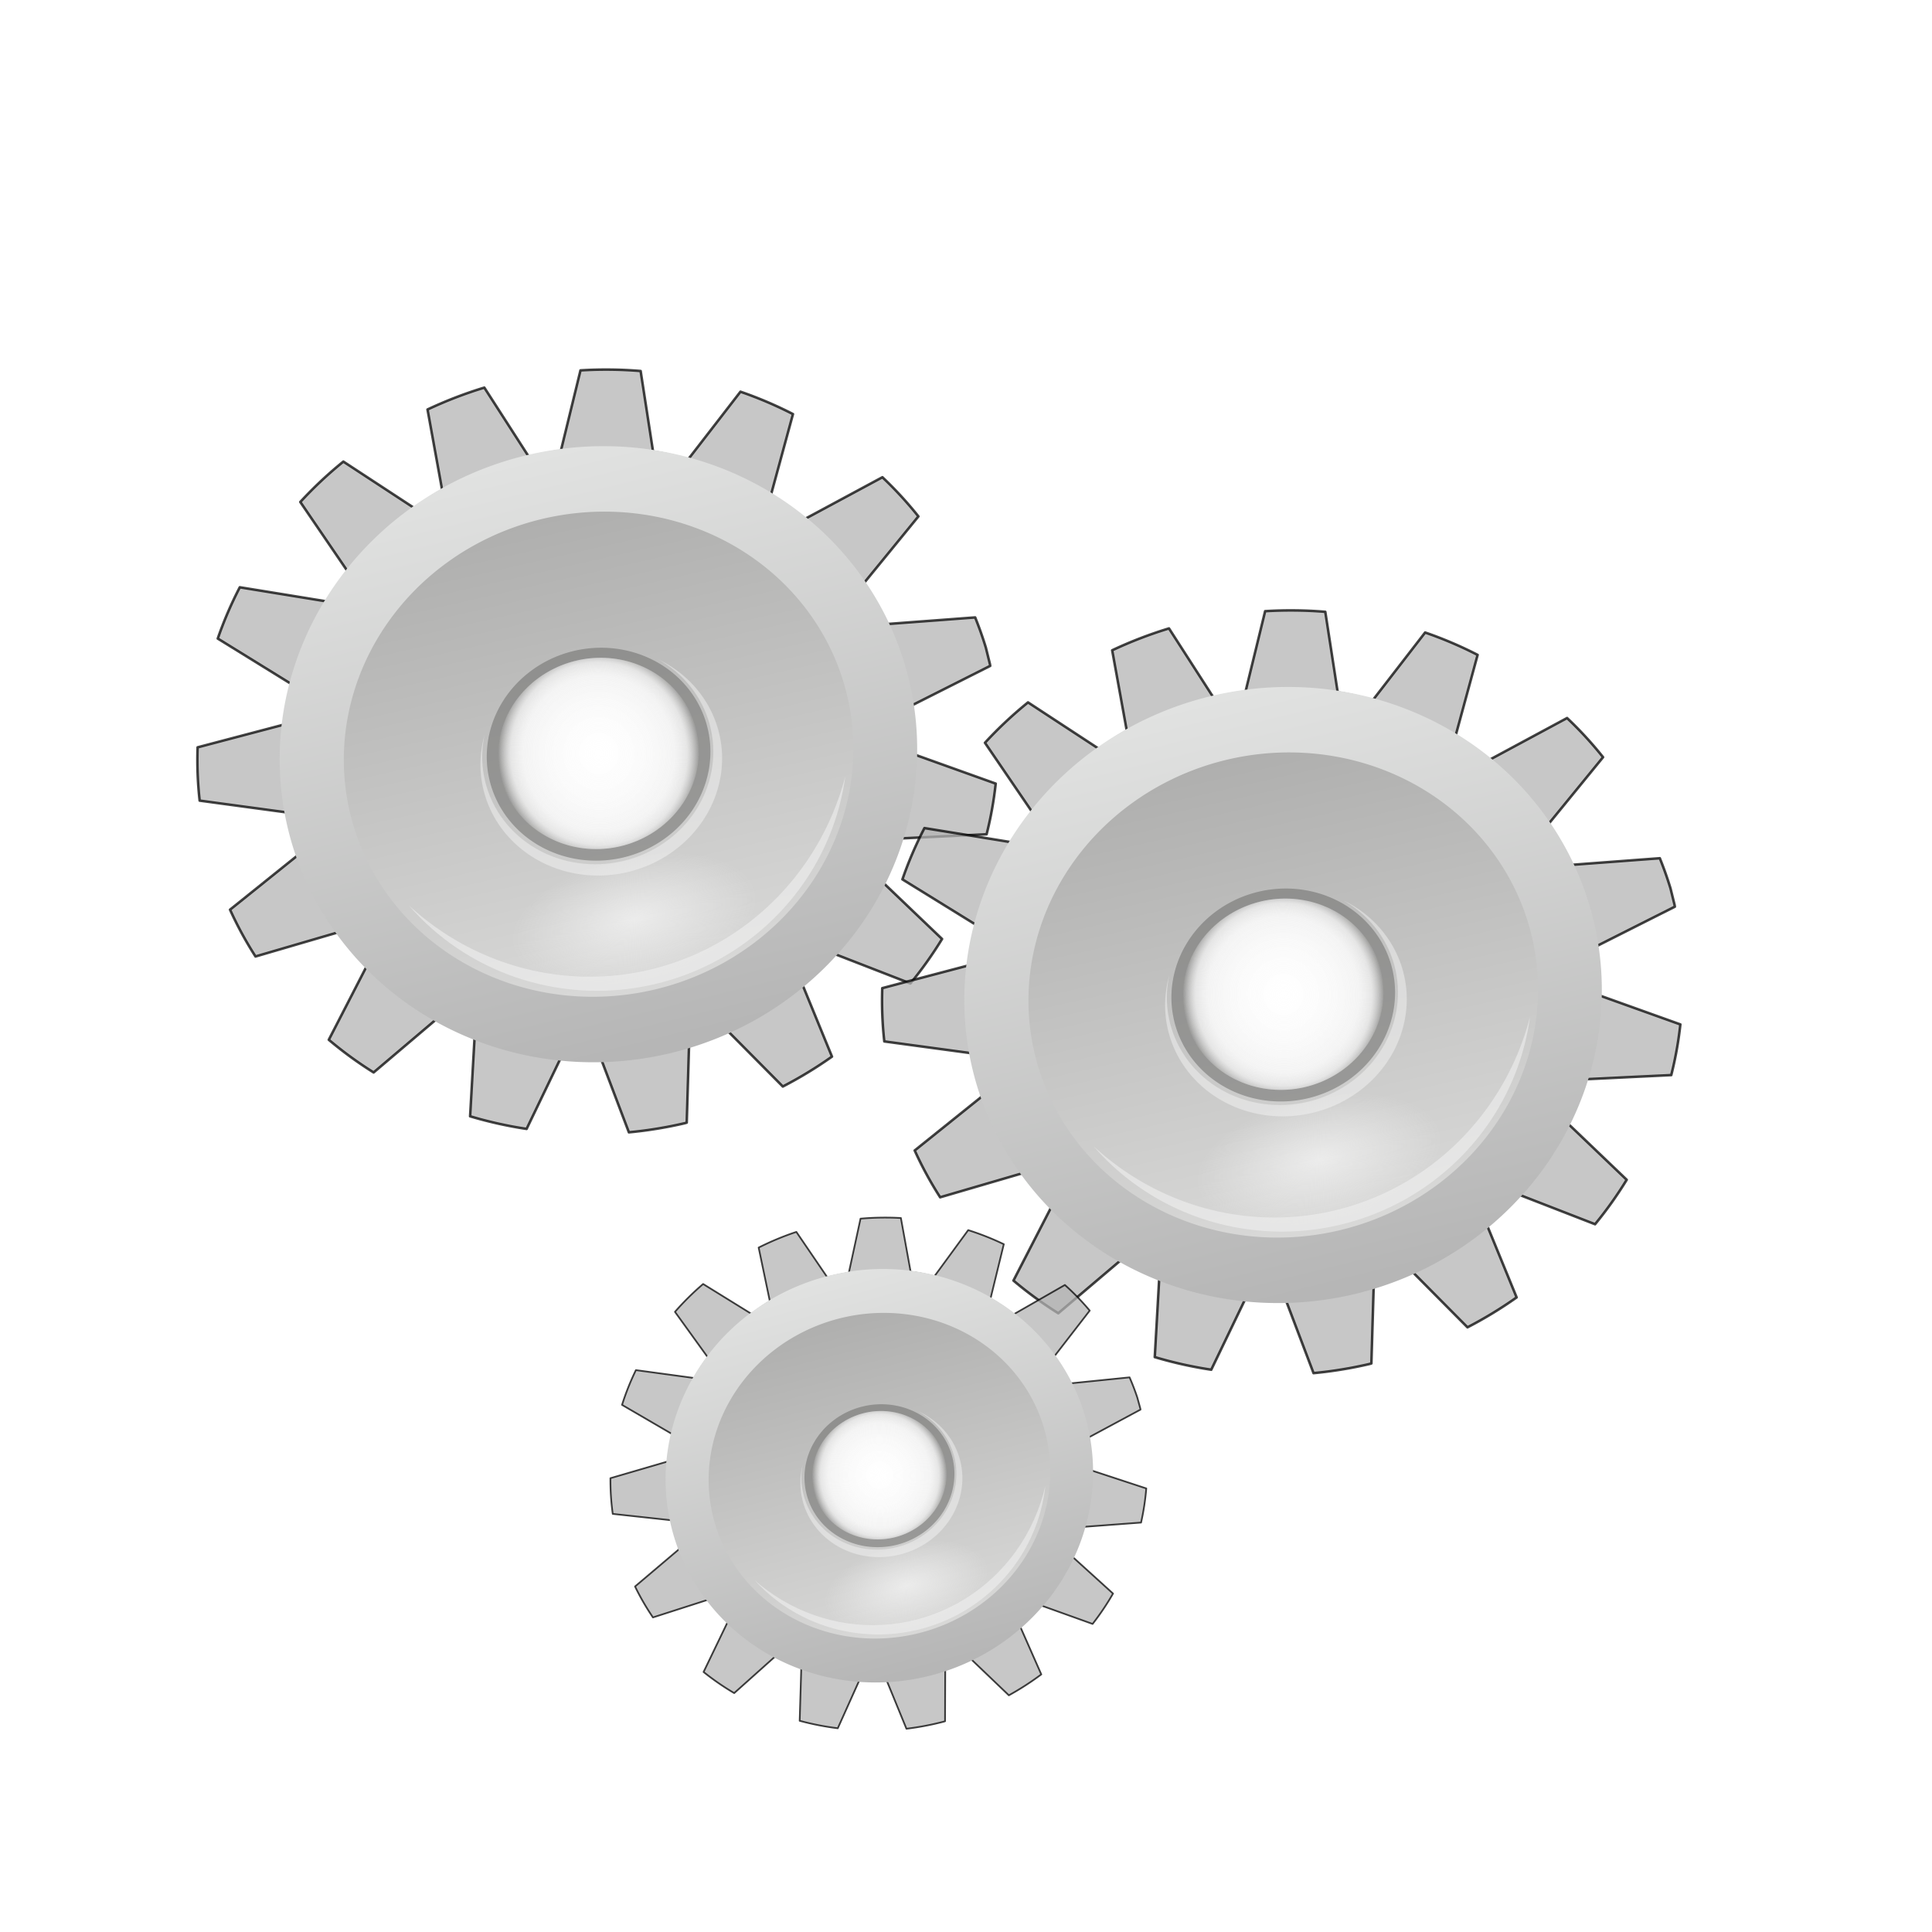 <?xml version="1.0" encoding="UTF-8" standalone="no"?>
<!-- Created with Inkscape (http://www.inkscape.org/) -->

<svg
   width="24"
   height="24"
   viewBox="0 0 6.35 6.35"
   version="1.1"
   id="svg5"
   xml:space="preserve"
   inkscape:version="1.2.2 (b0a8486541, 2022-12-01)"
   sodipodi:docname="settings.svg"
   xmlns:inkscape="http://www.inkscape.org/namespaces/inkscape"
   xmlns:sodipodi="http://sodipodi.sourceforge.net/DTD/sodipodi-0.dtd"
   xmlns:xlink="http://www.w3.org/1999/xlink"
   xmlns="http://www.w3.org/2000/svg"
   xmlns:svg="http://www.w3.org/2000/svg"><sodipodi:namedview
     id="namedview7"
     pagecolor="#ffffff"
     bordercolor="#000000"
     borderopacity="0.25"
     inkscape:showpageshadow="2"
     inkscape:pageopacity="0.0"
     inkscape:pagecheckerboard="0"
     inkscape:deskcolor="#d1d1d1"
     inkscape:document-units="mm"
     showgrid="false"
     inkscape:zoom="5.069662"
     inkscape:cx="83.832019"
     inkscape:cy="27.516627"
     inkscape:window-width="3370"
     inkscape:window-height="1854"
     inkscape:window-x="0"
     inkscape:window-y="102"
     inkscape:window-maximized="0"
     inkscape:current-layer="layer1" /><defs
     id="defs2"><inkscape:path-effect
       effect="powerclip"
       id="path-effect41"
       is_visible="true"
       lpeversion="1"
       inverse="true"
       flatten="false"
       hide_clip="false"
       message="Use fill-rule evenodd on &lt;b&gt;fill and stroke&lt;/b&gt; dialog if no flatten result after convert clip to paths." /><inkscape:path-effect
       effect="powerclip"
       id="path-effect39"
       is_visible="true"
       lpeversion="1"
       inverse="true"
       flatten="false"
       hide_clip="false"
       message="Use fill-rule evenodd on &lt;b&gt;fill and stroke&lt;/b&gt; dialog if no flatten result after convert clip to paths." /><inkscape:path-effect
       effect="powerclip"
       id="path-effect16"
       is_visible="true"
       lpeversion="1"
       inverse="true"
       flatten="false"
       hide_clip="false"
       message="Use fill-rule evenodd on &lt;b&gt;fill and stroke&lt;/b&gt; dialog if no flatten result after convert clip to paths." /><inkscape:path-effect
       effect="powerclip"
       id="path-effect14"
       is_visible="true"
       lpeversion="1"
       inverse="true"
       flatten="false"
       hide_clip="false"
       message="Use fill-rule evenodd on &lt;b&gt;fill and stroke&lt;/b&gt; dialog if no flatten result after convert clip to paths." /><inkscape:path-effect
       effect="powerclip"
       id="path-effect30"
       is_visible="true"
       lpeversion="1"
       inverse="true"
       flatten="false"
       hide_clip="false"
       message="Use fill-rule evenodd on &lt;b&gt;fill and stroke&lt;/b&gt; dialog if no flatten result after convert clip to paths." /><linearGradient
       id="linearGradient27"
       inkscape:collect="always"><stop
         style="stop-color:#b6b6b6;stop-opacity:1;"
         offset="0"
         id="stop27" /><stop
         style="stop-color:#e1e2e1;stop-opacity:1;"
         offset="1"
         id="stop28" /></linearGradient><inkscape:path-effect
       effect="powerclip"
       id="path-effect25"
       is_visible="true"
       lpeversion="1"
       inverse="true"
       flatten="false"
       hide_clip="false"
       message="Use fill-rule evenodd on &lt;b&gt;fill and stroke&lt;/b&gt; dialog if no flatten result after convert clip to paths." /><linearGradient
       id="linearGradient19"
       inkscape:collect="always"><stop
         style="stop-color:#f9f9f9;stop-opacity:0;"
         offset="0"
         id="stop20" /><stop
         style="stop-color:#f9f9f9;stop-opacity:0.002;"
         offset="0.894"
         id="stop22" /><stop
         style="stop-color:#f9f9f9;stop-opacity:0.597;"
         offset="0.947"
         id="stop23" /><stop
         style="stop-color:#f9f9f9;stop-opacity:1;"
         offset="1"
         id="stop21" /></linearGradient><linearGradient
       id="linearGradient18"
       inkscape:collect="always"><stop
         style="stop-color:#f9f9f9;stop-opacity:1;"
         offset="0"
         id="stop18" /><stop
         style="stop-color:#f9f9f9;stop-opacity:0;"
         offset="1"
         id="stop19" /></linearGradient><linearGradient
       id="linearGradient5"
       inkscape:collect="always"><stop
         style="stop-color:#ffffff;stop-opacity:1;"
         offset="0"
         id="stop5" /><stop
         style="stop-color:#fcfcfc;stop-opacity:0.846"
         offset="0.5"
         id="stop7" /><stop
         style="stop-color:#fafafa;stop-opacity:0.758;"
         offset="0.75"
         id="stop8" /><stop
         style="stop-color:#f9f9f9;stop-opacity:0.564;"
         offset="0.875"
         id="stop9" /><stop
         style="stop-color:#f9f9f9;stop-opacity:0;"
         offset="1"
         id="stop6" /></linearGradient><linearGradient
       id="linearGradient1"
       inkscape:collect="always"><stop
         style="stop-color:#afafae;stop-opacity:1"
         offset="0"
         id="stop1" /><stop
         style="stop-color:#d8d8d7;stop-opacity:1;"
         offset="1"
         id="stop2" /></linearGradient><linearGradient
       id="linearGradient875"><stop
         id="stop871"
         offset="0"
         style="stop-color:#64baff;stop-opacity:1" /><stop
         id="stop873"
         offset="1"
         style="stop-color:#3689e6;stop-opacity:1" /></linearGradient><linearGradient
       x1="-51.786"
       y1="50.786"
       x2="-51.786"
       y2="2.906"
       id="linearGradient3033"
       xlink:href="#linearGradient3104-6"
       gradientUnits="userSpaceOnUse"
       gradientTransform="matrix(7.972,0,0,8.82,607.27,1.929)" /><linearGradient
       id="linearGradient3104-6"><stop
         id="stop3106-3"
         style="stop-color:#000000;stop-opacity:0.318"
         offset="0" /><stop
         id="stop3108-9"
         style="stop-color:#000000;stop-opacity:0.24"
         offset="1" /></linearGradient><linearGradient
       x1="24"
       y1="5.864"
       x2="24"
       y2="42.176"
       id="linearGradient3093"
       xlink:href="#linearGradient3977-4"
       gradientUnits="userSpaceOnUse"
       gradientTransform="matrix(8.941,0,0,11.326,43.087,-18.73)" /><linearGradient
       id="linearGradient3977-4"><stop
         id="stop3979-7"
         style="stop-color:#ffffff;stop-opacity:1"
         offset="0" /><stop
         id="stop3981-6"
         style="stop-color:#ffffff;stop-opacity:0.235"
         offset="0" /><stop
         id="stop3983-5"
         style="stop-color:#ffffff;stop-opacity:0.157"
         offset="1" /><stop
         id="stop3985-6"
         style="stop-color:#ffffff;stop-opacity:0.392"
         offset="1" /></linearGradient><linearGradient
       x1="25.132"
       y1="0.985"
       x2="25.132"
       y2="47.013"
       id="linearGradient3096"
       xlink:href="#linearGradient3600-9"
       gradientUnits="userSpaceOnUse"
       gradientTransform="matrix(9.662,0,0,9.265,25.784,16.512)" /><linearGradient
       id="linearGradient3600-9"><stop
         id="stop3602-3"
         style="stop-color:#f4f4f4;stop-opacity:1"
         offset="0" /><stop
         id="stop3604-7"
         style="stop-color:#dbdbdb;stop-opacity:1"
         offset="1" /></linearGradient><radialGradient
       cx="605.714"
       cy="486.648"
       r="117.143"
       fx="605.714"
       fy="486.648"
       id="radialGradient3153"
       xlink:href="#linearGradient5060"
       gradientUnits="userSpaceOnUse"
       gradientTransform="matrix(0.23,0,0,0.151,281.361,396.095)" /><linearGradient
       id="linearGradient5060"><stop
         id="stop5062"
         style="stop-color:#000000;stop-opacity:1"
         offset="0" /><stop
         id="stop5064"
         style="stop-color:#000000;stop-opacity:0"
         offset="1" /></linearGradient><radialGradient
       cx="605.714"
       cy="486.648"
       r="117.143"
       fx="605.714"
       fy="486.648"
       id="radialGradient3156"
       xlink:href="#linearGradient5060"
       gradientUnits="userSpaceOnUse"
       gradientTransform="matrix(-0.23,0,0,0.151,234.003,396.095)" /><linearGradient
       id="linearGradient5048"><stop
         id="stop5050"
         style="stop-color:#000000;stop-opacity:0"
         offset="0" /><stop
         id="stop5056"
         style="stop-color:#000000;stop-opacity:1"
         offset="0.5" /><stop
         id="stop5052"
         style="stop-color:#000000;stop-opacity:0"
         offset="1" /></linearGradient><linearGradient
       x1="302.857"
       y1="366.648"
       x2="302.857"
       y2="609.505"
       id="linearGradient3842"
       xlink:href="#linearGradient5048"
       gradientUnits="userSpaceOnUse"
       gradientTransform="matrix(0.673,0,0,0.151,14.448,396.095)" /><linearGradient
       y2="3.364"
       x2="22.004"
       y1="47.813"
       x1="22.004"
       gradientTransform="matrix(1.259,0,0,1,-13.885,985.315)"
       gradientUnits="userSpaceOnUse"
       id="linearGradient3030"
       xlink:href="#linearGradient3104-5-3" /><linearGradient
       id="linearGradient3104-5-3"><stop
         offset="0"
         style="stop-color:#aaaaaa;stop-opacity:1"
         id="stop3106-2-94" /><stop
         offset="1"
         style="stop-color:#c8c8c8;stop-opacity:1"
         id="stop3108-5-9" /></linearGradient><linearGradient
       xlink:href="#linearGradient3104-5-3"
       id="linearGradient3052"
       gradientUnits="userSpaceOnUse"
       gradientTransform="matrix(1.259,0,0,1,-13.885,985.315)"
       x1="22.004"
       y1="47.813"
       x2="22.004"
       y2="3.364" /><linearGradient
       xlink:href="#linearGradient3977-6"
       id="linearGradient3066"
       gradientUnits="userSpaceOnUse"
       gradientTransform="matrix(6.557,0,0,8.345,41.497,-2.337)"
       x1="24"
       y1="5.94"
       x2="24"
       y2="55.274" /><linearGradient
       id="linearGradient3977-6"><stop
         id="stop3979-9"
         style="stop-color:#ffffff;stop-opacity:1;"
         offset="0" /><stop
         offset="0"
         style="stop-color:#ffffff;stop-opacity:0.235;"
         id="stop3981-3" /><stop
         id="stop3983-7"
         style="stop-color:#ffffff;stop-opacity:0.157;"
         offset="0.998" /><stop
         id="stop3985-4"
         style="stop-color:#ffffff;stop-opacity:0.392;"
         offset="1" /></linearGradient><linearGradient
       gradientUnits="userSpaceOnUse"
       y2="59.5"
       x2="15"
       y1="0.496"
       x1="15.001"
       id="linearGradient877"
       xlink:href="#linearGradient875"
       gradientTransform="matrix(9.339,0,0,7.198,-181.458,36.415)" /><linearGradient
       id="linearGradient3691"><stop
         style="stop-color:#5b5b59;stop-opacity:1;"
         offset="0"
         id="stop3693" /><stop
         style="stop-color:#5b5b59;stop-opacity:0;"
         offset="1"
         id="stop3695" /></linearGradient><linearGradient
       id="linearGradient3577"><stop
         id="stop3579"
         offset="0"
         style="stop-color:#6a6a68;stop-opacity:1;" /><stop
         id="stop3581"
         offset="1"
         style="stop-color:#6a6a68;stop-opacity:0;" /></linearGradient><linearGradient
       id="linearGradient3441"><stop
         id="stop3443"
         offset="0"
         style="stop-color:#ffffff;stop-opacity:1;" /><stop
         style="stop-color:#fafafa;stop-opacity:1"
         offset="0.607"
         id="stop3445" /><stop
         id="stop3447"
         offset="1"
         style="stop-color:#f0f0f0;stop-opacity:1" /></linearGradient><linearGradient
       id="linearGradient3300"><stop
         style="stop-color:#282828;stop-opacity:0;"
         offset="0"
         id="stop3302" /><stop
         id="stop3308"
         offset="0.5"
         style="stop-color:#282828;stop-opacity:1;" /><stop
         style="stop-color:#282828;stop-opacity:0;"
         offset="1"
         id="stop3304" /></linearGradient><radialGradient
       inkscape:collect="always"
       xlink:href="#linearGradient3441"
       id="radialGradient3493"
       gradientUnits="userSpaceOnUse"
       gradientTransform="matrix(0.574,3.2434985e-8,-3.2419704e-8,0.576,119.519,-19.138)"
       cx="67"
       cy="65.516"
       fx="67"
       fy="65.516"
       r="49.944" /><linearGradient
       inkscape:collect="always"
       xlink:href="#linearGradient5060"
       id="linearGradient3258"
       x1="158"
       y1="51.046"
       x2="158"
       y2="-50.409"
       gradientUnits="userSpaceOnUse" /><linearGradient
       id="linearGradient3742"><stop
         id="stop3744"
         style="stop-color:#6491d4;stop-opacity:1"
         offset="0" /><stop
         id="stop3746"
         style="stop-color:#87aade;stop-opacity:1"
         offset="1" /></linearGradient><linearGradient
       id="linearGradient3300-3"><stop
         id="stop3302-6"
         style="stop-color:#f0b38a;stop-opacity:1"
         offset="0" /><stop
         id="stop3304-7"
         style="stop-color:#d38d5f;stop-opacity:0.39"
         offset="1" /></linearGradient><linearGradient
       id="linearGradient3309"><stop
         id="stop3311"
         style="stop-color:#f3f695;stop-opacity:1"
         offset="0" /><stop
         id="stop3317"
         style="stop-color:#f9faca;stop-opacity:0.894"
         offset="0.361" /><stop
         id="stop3319"
         style="stop-color:#ffffff;stop-opacity:0.341"
         offset="0.654" /><stop
         id="stop3313"
         style="stop-color:#ffffff;stop-opacity:0"
         offset="1" /></linearGradient><linearGradient
       id="linearGradient3299"><stop
         id="stop3301"
         style="stop-color:#ffffff;stop-opacity:1"
         offset="0" /><stop
         id="stop3303"
         style="stop-color:#ffffff;stop-opacity:0"
         offset="1" /></linearGradient><linearGradient
       id="linearGradient3284"><stop
         id="stop3286"
         style="stop-color:#67a123;stop-opacity:1"
         offset="0" /><stop
         id="stop3288"
         style="stop-color:#61811c;stop-opacity:1"
         offset="1" /></linearGradient><linearGradient
       id="linearGradient3240"><stop
         id="stop3242"
         style="stop-color:#4e8c26;stop-opacity:1"
         offset="0" /><stop
         id="stop3244"
         style="stop-color:#2d5016;stop-opacity:1"
         offset="1" /></linearGradient><linearGradient
       id="linearGradient3230"><stop
         id="stop3232"
         style="stop-color:#7bcc2d;stop-opacity:1"
         offset="0" /><stop
         id="stop3234"
         style="stop-color:#457924;stop-opacity:1"
         offset="1" /></linearGradient><linearGradient
       id="linearGradient3198"><stop
         id="stop3200"
         style="stop-color:#5599ff;stop-opacity:1"
         offset="0" /><stop
         id="stop3202"
         style="stop-color:#b9d5ff;stop-opacity:1"
         offset="1" /></linearGradient><linearGradient
       x1="45.448"
       y1="92.54"
       x2="45.448"
       y2="7.017"
       id="ButtonShadow"
       gradientUnits="userSpaceOnUse"
       gradientTransform="scale(1.006,0.994)"><stop
         id="stop3750"
         style="stop-color:#000000;stop-opacity:1"
         offset="0" /><stop
         id="stop3752"
         style="stop-color:#000000;stop-opacity:0.588"
         offset="1" /></linearGradient><linearGradient
       id="linearGradient3700"><stop
         id="stop3702"
         style="stop-color:#e6e6e6;stop-opacity:1"
         offset="0" /><stop
         id="stop3704"
         style="stop-color:#f5f5f5;stop-opacity:1"
         offset="1" /></linearGradient><linearGradient
       x1="48"
       y1="90"
       x2="48"
       y2="5.988"
       id="linearGradient3706"
       xlink:href="#linearGradient3700"
       gradientUnits="userSpaceOnUse" /><filter
       color-interpolation-filters="sRGB"
       id="filter3174"
       x="-0.048"
       y="-0.048"
       width="1.095"
       height="1.097"><feGaussianBlur
         id="feGaussianBlur3176"
         stdDeviation="1.71" /></filter><linearGradient
       x1="36.357"
       y1="6"
       x2="36.357"
       y2="63.893"
       id="linearGradient3188"
       xlink:href="#linearGradient3299"
       gradientUnits="userSpaceOnUse" /><linearGradient
       x1="67.132"
       y1="60"
       x2="67.132"
       y2="84.004"
       id="linearGradient3204"
       xlink:href="#linearGradient3198"
       gradientUnits="userSpaceOnUse"
       gradientTransform="translate(60)" /><radialGradient
       cx="60.32"
       cy="78.166"
       r="15"
       fx="60.32"
       fy="78.166"
       id="radialGradient3236"
       xlink:href="#linearGradient3230"
       gradientUnits="userSpaceOnUse"
       gradientTransform="matrix(1.017,1.1862853e-7,-5.2433369e-8,0.45,58.95,42.104)" /><radialGradient
       cx="58.084"
       cy="72.206"
       r="2.268"
       fx="58.084"
       fy="72.206"
       id="radialGradient3246"
       xlink:href="#linearGradient3240"
       gradientUnits="userSpaceOnUse"
       gradientTransform="matrix(0.791,-3.0210349e-7,1.3128128e-6,1.055,12.126,-4.03)" /><radialGradient
       cx="58.084"
       cy="72.206"
       r="2.268"
       fx="58.084"
       fy="72.206"
       id="radialGradient3250"
       xlink:href="#linearGradient3240"
       gradientUnits="userSpaceOnUse"
       gradientTransform="matrix(0.791,-3.0210349e-7,1.3128128e-6,1.055,12.126,-4.03)" /><radialGradient
       cx="58.084"
       cy="72.206"
       r="2.268"
       fx="58.084"
       fy="72.206"
       id="radialGradient3254"
       xlink:href="#linearGradient3240"
       gradientUnits="userSpaceOnUse"
       gradientTransform="matrix(0.791,-3.0210349e-7,1.3128128e-6,1.055,12.126,-4.03)" /><radialGradient
       cx="58.084"
       cy="72.206"
       r="2.268"
       fx="58.084"
       fy="72.206"
       id="radialGradient3258"
       xlink:href="#linearGradient3240"
       gradientUnits="userSpaceOnUse"
       gradientTransform="matrix(0.791,-3.0210349e-7,1.3128128e-6,1.055,12.126,-4.03)" /><radialGradient
       cx="58.084"
       cy="72.206"
       r="2.268"
       fx="58.084"
       fy="72.206"
       id="radialGradient3262"
       xlink:href="#linearGradient3240"
       gradientUnits="userSpaceOnUse"
       gradientTransform="matrix(0.791,-3.0210349e-7,1.3128128e-6,1.055,12.126,-4.03)" /><radialGradient
       cx="58.084"
       cy="72.206"
       r="2.268"
       fx="58.084"
       fy="72.206"
       id="radialGradient3266"
       xlink:href="#linearGradient3240"
       gradientUnits="userSpaceOnUse"
       gradientTransform="matrix(0.791,-3.0210349e-7,1.3128128e-6,1.055,12.126,-4.03)" /><radialGradient
       cx="58.084"
       cy="72.206"
       r="2.268"
       fx="58.084"
       fy="72.206"
       id="radialGradient3270"
       xlink:href="#linearGradient3240"
       gradientUnits="userSpaceOnUse"
       gradientTransform="matrix(0.791,-3.0210349e-7,1.3128128e-6,1.055,12.126,-4.03)" /><radialGradient
       cx="58.084"
       cy="72.206"
       r="2.268"
       fx="58.084"
       fy="72.206"
       id="radialGradient3274"
       xlink:href="#linearGradient3240"
       gradientUnits="userSpaceOnUse"
       gradientTransform="matrix(0.791,-3.0210349e-7,1.3128128e-6,1.055,12.126,-4.03)" /><radialGradient
       cx="58.084"
       cy="72.206"
       r="2.268"
       fx="58.084"
       fy="72.206"
       id="radialGradient3278"
       xlink:href="#linearGradient3240"
       gradientUnits="userSpaceOnUse"
       gradientTransform="matrix(0.791,-3.0210349e-7,1.3128128e-6,1.055,12.126,-4.03)" /><radialGradient
       cx="58.084"
       cy="72.206"
       r="2.268"
       fx="58.084"
       fy="72.206"
       id="radialGradient3282"
       xlink:href="#linearGradient3240"
       gradientUnits="userSpaceOnUse"
       gradientTransform="matrix(0.791,-3.0210349e-7,1.3128128e-6,1.055,12.126,-4.03)" /><linearGradient
       x1="80.97"
       y1="75.48"
       x2="80.97"
       y2="72.323"
       id="linearGradient3290"
       xlink:href="#linearGradient3284"
       gradientUnits="userSpaceOnUse"
       gradientTransform="translate(60,1)" /><linearGradient
       x1="66"
       y1="59.941"
       x2="66"
       y2="84.008"
       id="linearGradient3305"
       xlink:href="#linearGradient3299"
       gradientUnits="userSpaceOnUse"
       gradientTransform="translate(60)" /><radialGradient
       cx="78.08"
       cy="68.277"
       r="4.688"
       fx="78.08"
       fy="68.277"
       id="radialGradient3315"
       xlink:href="#linearGradient3309"
       gradientUnits="userSpaceOnUse" /><radialGradient
       cx="58.084"
       cy="72.206"
       r="2.268"
       fx="58.084"
       fy="72.206"
       id="radialGradient2474"
       xlink:href="#linearGradient3240"
       gradientUnits="userSpaceOnUse"
       gradientTransform="matrix(0.791,-3.0210349e-7,1.3128128e-6,1.055,12.126,-4.03)" /><radialGradient
       cx="58.084"
       cy="72.206"
       r="2.268"
       fx="58.084"
       fy="72.206"
       id="radialGradient2478"
       xlink:href="#linearGradient3240"
       gradientUnits="userSpaceOnUse"
       gradientTransform="matrix(0.791,-3.0210349e-7,1.3128128e-6,1.055,12.126,-4.03)" /><radialGradient
       cx="58.084"
       cy="72.206"
       r="2.268"
       fx="58.084"
       fy="72.206"
       id="radialGradient2482"
       xlink:href="#linearGradient3240"
       gradientUnits="userSpaceOnUse"
       gradientTransform="matrix(0.791,-3.0210349e-7,1.3128128e-6,1.055,12.126,-4.03)" /><radialGradient
       cx="58.084"
       cy="72.206"
       r="2.268"
       fx="58.084"
       fy="72.206"
       id="radialGradient2486"
       xlink:href="#linearGradient3240"
       gradientUnits="userSpaceOnUse"
       gradientTransform="matrix(0.791,-3.0210349e-7,1.3128128e-6,1.055,12.126,-4.03)" /><radialGradient
       cx="58.084"
       cy="72.206"
       r="2.268"
       fx="58.084"
       fy="72.206"
       id="radialGradient2510"
       xlink:href="#linearGradient3240"
       gradientUnits="userSpaceOnUse"
       gradientTransform="matrix(0.791,-3.0210349e-7,1.3128128e-6,1.055,12.126,-4.03)" /><linearGradient
       x1="73.757"
       y1="75.552"
       x2="68.88"
       y2="84"
       id="linearGradient3306"
       xlink:href="#linearGradient3300-3"
       gradientUnits="userSpaceOnUse"
       gradientTransform="translate(60)" /><linearGradient
       x1="45.448"
       y1="92.54"
       x2="45.448"
       y2="7.017"
       id="ButtonShadow-0"
       gradientUnits="userSpaceOnUse"
       gradientTransform="matrix(1.006,0,0,0.994,100,0)"><stop
         id="stop3750-8"
         style="stop-color:#000000;stop-opacity:1"
         offset="0" /><stop
         id="stop3752-5"
         style="stop-color:#000000;stop-opacity:0.588"
         offset="1" /></linearGradient><linearGradient
       x1="32.251"
       y1="6.132"
       x2="32.251"
       y2="90.239"
       id="linearGradient3780"
       xlink:href="#ButtonShadow-0"
       gradientUnits="userSpaceOnUse"
       gradientTransform="matrix(1.024,0,0,1.012,-1.143,-98.071)" /><linearGradient
       x1="32.251"
       y1="6.132"
       x2="32.251"
       y2="90.239"
       id="linearGradient3721"
       xlink:href="#ButtonShadow-0"
       gradientUnits="userSpaceOnUse"
       gradientTransform="translate(0,-97)" /><radialGradient
       cx="48"
       cy="90.172"
       r="42"
       fx="48"
       fy="90.172"
       id="radialGradient2903"
       xlink:href="#linearGradient3299"
       gradientUnits="userSpaceOnUse"
       gradientTransform="matrix(1.157,0,0,0.996,-7.551,0.197)" /><linearGradient
       x1="16"
       y1="88"
       x2="16"
       y2="8"
       id="linearGradient3748"
       xlink:href="#linearGradient3742"
       gradientUnits="userSpaceOnUse" /><clipPath
       id="clipPath3876"><path
         d="M 12,6 C 8.676,6 6,8.676 6,12 v 72 c 0,3.324 2.676,6 6,6 H 24 V 6 Z"
         inkscape:connector-curvature="0"
         id="path3878"
         style="fill:#ff0000;fill-opacity:1;fill-rule:nonzero;stroke:none" /></clipPath><filter
       x="-0.196"
       y="-0.196"
       width="1.392"
       height="1.392"
       color-interpolation-filters="sRGB"
       id="filter3794"><feGaussianBlur
         id="feGaussianBlur3796"
         stdDeviation="5.28" /></filter><linearGradient
       x1="48"
       y1="20.221"
       x2="48"
       y2="138.661"
       id="linearGradient3874"
       xlink:href="#linearGradient3299"
       gradientUnits="userSpaceOnUse" /><clipPath
       id="clipPath3870"><path
         d="m 24,6 v 84 h 60 c 3.324,0 6,-2.676 6,-6 V 12 C 90,8.676 87.324,6 84,6 Z"
         inkscape:connector-curvature="0"
         id="path3872"
         style="fill:#ff00ff;fill-opacity:1;fill-rule:nonzero;stroke:none" /></clipPath><radialGradient
       id="SVGID_1_"
       cx="2.463"
       cy="604.88"
       r="16.462"
       gradientTransform="matrix(-7.8,20.831,36.334,13.605,-21609.775,-8129.964)"
       gradientUnits="userSpaceOnUse"><stop
         offset="0.064"
         style="stop-color:#AE7FE2"
         id="stop1-2" /><stop
         offset="1"
         style="stop-color:#0078D4"
         id="stop2-6" /></radialGradient><linearGradient
       id="SVGID_00000067950936858987356550000003929051468900782465_"
       gradientUnits="userSpaceOnUse"
       x1="590.278"
       y1="-30.044"
       x2="511.906"
       y2="105.504"
       gradientTransform="matrix(0.667,0,0,-0.667,25.278,389.695)"><stop
         offset="0"
         style="stop-color:#114A8B"
         id="stop3-1" /><stop
         offset="1"
         style="stop-color:#0078D4;stop-opacity:0"
         id="stop4-8" /></linearGradient><radialGradient
       id="SVGID_00000095311974421210165270000014223275489557379720_"
       cx="9.505"
       cy="563.33"
       r="16.462"
       gradientTransform="matrix(20.48,-3.012,-1.99,-13.528,1198.32,8082.488)"
       gradientUnits="userSpaceOnUse"><stop
         offset="0.134"
         style="stop-color:#D59DFF"
         id="stop5-7-8" /><stop
         offset="1"
         style="stop-color:#5E438F"
         id="stop6-9" /></radialGradient><linearGradient
       id="SVGID_00000111153148005843603520000007192898815733853602_"
       gradientUnits="userSpaceOnUse"
       x1="782.827"
       y1="171.618"
       x2="698.845"
       y2="51.199"
       gradientTransform="matrix(0.667,0,0,-0.667,25.278,389.695)"><stop
         offset="0"
         style="stop-color:#493474"
         id="stop7-2" /><stop
         offset="1"
         style="stop-color:#8C66BA;stop-opacity:0"
         id="stop11" /></linearGradient><radialGradient
       id="SVGID_00000078010050129572800480000003985155928576269726_"
       cx="-36.03"
       cy="602.035"
       r="16.462"
       gradientTransform="matrix(-16.105,-4.084,-6.875,27.112,4166.64,-16144.732)"
       gradientUnits="userSpaceOnUse"><stop
         offset="0.059"
         style="stop-color:#50E6FF"
         id="stop12" /><stop
         offset="1"
         style="stop-color:#436DCD"
         id="stop13" /></radialGradient><linearGradient
       id="SVGID_00000049184470005093439590000009623972490927832454_"
       gradientUnits="userSpaceOnUse"
       x1="477.988"
       y1="261.909"
       x2="601.638"
       y2="261.909"
       gradientTransform="matrix(0.667,0,0,-0.667,25.278,389.695)"><stop
         offset="0"
         style="stop-color:#2D3F80"
         id="stop14" /><stop
         offset="1"
         style="stop-color:#436DCD;stop-opacity:0"
         id="stop15" /></linearGradient><radialGradient
       id="SVGID_00000052791426553997326350000016467488112007851921_"
       cx="-13.037"
       cy="607.318"
       r="0"
       gradientTransform="matrix(-16.105,-4.084,-6.875,27.112,4166.64,-16144.732)"
       gradientUnits="userSpaceOnUse"><stop
         offset="0.059"
         style="stop-color:#50E6FF"
         id="stop13-0" /><stop
         offset="1"
         style="stop-color:#436DCD"
         id="stop14-2" /></radialGradient><linearGradient
       id="SVGID_00000005956455273877023700000008401858802321844116_"
       gradientUnits="userSpaceOnUse"
       x1="264.445"
       y1="23.234"
       x2="264.445"
       y2="23.234"
       gradientTransform="matrix(0.667,0,0,-0.667,25.278,389.695)"><stop
         offset="0"
         style="stop-color:#2D3F80"
         id="stop16" /><stop
         offset="1"
         style="stop-color:#436DCD;stop-opacity:0"
         id="stop17" /></linearGradient><linearGradient
       inkscape:collect="always"
       xlink:href="#linearGradient1"
       id="linearGradient2"
       x1="-80.494"
       y1="88.225"
       x2="-79.81"
       y2="234.696"
       gradientUnits="userSpaceOnUse"
       gradientTransform="translate(501.627,-80.958)" /><filter
       inkscape:collect="always"
       style="color-interpolation-filters:sRGB"
       id="filter2"
       x="-0.046"
       y="-0.046"
       width="1.092"
       height="1.092"><feGaussianBlur
         inkscape:collect="always"
         stdDeviation="1.255"
         id="feGaussianBlur2" /></filter><radialGradient
       inkscape:collect="always"
       xlink:href="#linearGradient5"
       id="radialGradient6"
       cx="422.573"
       cy="81.953"
       fx="422.573"
       fy="81.953"
       r="28.524"
       gradientUnits="userSpaceOnUse"
       gradientTransform="matrix(1.034,0.041,-0.045,1.13,-10.746,-27.95)" /><radialGradient
       inkscape:collect="always"
       xlink:href="#linearGradient18"
       id="radialGradient19"
       cx="424.303"
       cy="136.068"
       fx="424.303"
       fy="136.068"
       r="23.528"
       gradientTransform="matrix(1.558,0,0,0.821,-238.95,22.604)"
       gradientUnits="userSpaceOnUse" /><linearGradient
       inkscape:collect="always"
       xlink:href="#linearGradient19"
       id="linearGradient21"
       x1="414.125"
       y1="50.362"
       x2="415.605"
       y2="60.428"
       gradientUnits="userSpaceOnUse"
       gradientTransform="translate(189.6,-14.205)" /><clipPath
       clipPathUnits="userSpaceOnUse"
       id="clipPath25"><path
         style="display:none;opacity:0.656;fill:#b3b3b3;fill-opacity:1;fill-rule:evenodd;stroke-width:1.043;stroke-linecap:round;stroke-linejoin:round"
         id="path25"
         sodipodi:type="arc"
         sodipodi:cx="612.51251"
         sodipodi:cy="66.467598"
         sodipodi:rx="33.936207"
         sodipodi:ry="33.918915"
         sodipodi:start="0"
         sodipodi:end="6.2384506"
         sodipodi:open="true"
         sodipodi:arc-type="arc"
         d="M 646.449,66.468 A 33.936,33.919 0 0 1 612.892,100.384 33.936,33.919 0 0 1 578.585,67.226 33.936,33.919 0 0 1 611.374,32.568 33.936,33.919 0 0 1 646.415,64.951" /><path
         id="lpe_path-effect25"
         style="opacity:0.656;fill:#b3b3b3;fill-opacity:1;fill-rule:evenodd;stroke-width:1.043;stroke-linecap:round;stroke-linejoin:round"
         class="powerclip"
         d="m 567.487,23.581 h 91.154 v 90.54 h -91.154 z m 78.928,41.37 a 33.936,33.919 0 0 0 -35.041,-32.383 33.936,33.919 0 0 0 -32.789,34.658 33.936,33.919 0 0 0 34.307,33.158 33.936,33.919 0 0 0 33.557,-33.917" /></clipPath><radialGradient
       inkscape:collect="always"
       xlink:href="#linearGradient5"
       id="radialGradient26"
       gradientUnits="userSpaceOnUse"
       gradientTransform="matrix(1.034,0.041,-0.045,1.13,-10.746,-27.95)"
       cx="422.573"
       cy="81.953"
       fx="422.573"
       fy="81.953"
       r="28.524" /><linearGradient
       inkscape:collect="always"
       xlink:href="#linearGradient27"
       id="linearGradient28"
       x1="378.294"
       y1="202.516"
       x2="373.84"
       y2="16.334"
       gradientUnits="userSpaceOnUse"
       gradientTransform="matrix(1.346,0,0,1.275,-262.127,108.984)" /><clipPath
       clipPathUnits="userSpaceOnUse"
       id="clipPath30"><path
         style="display:none;opacity:0.742;fill:#cccccc;fill-opacity:1;fill-rule:evenodd;stroke-width:0.995;stroke-linecap:round;stroke-linejoin:round"
         id="path30"
         sodipodi:type="arc"
         sodipodi:cx="624.91882"
         sodipodi:cy="253.65746"
         sodipodi:rx="80.682816"
         sodipodi:ry="84.584274"
         sodipodi:start="0"
         sodipodi:end="6.2384506"
         sodipodi:open="true"
         sodipodi:arc-type="arc"
         d="m 705.602,253.657 a 80.683,84.584 0 0 1 -79.781,84.579 80.683,84.584 0 0 1 -81.565,-82.687 80.683,84.584 0 0 1 77.956,-86.428 80.683,84.584 0 0 1 83.309,80.754" /><path
         id="lpe_path-effect30"
         style="opacity:0.742;fill:#cccccc;fill-opacity:1;fill-rule:evenodd;stroke-width:0.995;stroke-linecap:round;stroke-linejoin:round"
         class="powerclip"
         d="M 542.111,182.553 H 709.127 V 351.095 H 542.111 Z m 163.41,67.321 a 80.683,84.584 0 0 0 -83.309,-80.754 80.683,84.584 0 0 0 -77.956,86.428 80.683,84.584 0 0 0 81.565,82.687 80.683,84.584 0 0 0 79.781,-84.579" /></clipPath><filter
       inkscape:collect="always"
       style="color-interpolation-filters:sRGB"
       id="filter63"
       x="-0.021"
       y="-0.021"
       width="1.042"
       height="1.042"><feGaussianBlur
         inkscape:collect="always"
         stdDeviation="1.325"
         id="feGaussianBlur63" /></filter><filter
       inkscape:collect="always"
       style="color-interpolation-filters:sRGB"
       id="filter64"
       x="-0.071"
       y="-0.072"
       width="1.143"
       height="1.144"><feGaussianBlur
         inkscape:collect="always"
         stdDeviation="2.114"
         id="feGaussianBlur64" /></filter><filter
       inkscape:collect="always"
       style="color-interpolation-filters:sRGB"
       id="filter65"
       x="-0.003"
       y="-0.003"
       width="1.007"
       height="1.007"><feGaussianBlur
         inkscape:collect="always"
         stdDeviation="0.204"
         id="feGaussianBlur65" /></filter><clipPath
       clipPathUnits="userSpaceOnUse"
       id="clipath_lpe_path-effect14"><path
         style="display:none;opacity:0.656;fill:#b3b3b3;fill-opacity:1;fill-rule:evenodd;stroke-width:1.043;stroke-linecap:round;stroke-linejoin:round"
         id="path16"
         sodipodi:type="arc"
         sodipodi:cx="612.51251"
         sodipodi:cy="66.467598"
         sodipodi:rx="33.936207"
         sodipodi:ry="33.918915"
         sodipodi:start="0"
         sodipodi:end="6.2384506"
         sodipodi:open="true"
         sodipodi:arc-type="arc"
         d="M 646.449,66.468 A 33.936,33.919 0 0 1 612.892,100.384 33.936,33.919 0 0 1 578.585,67.226 33.936,33.919 0 0 1 611.374,32.568 33.936,33.919 0 0 1 646.415,64.951" /><path
         id="lpe_path-effect14"
         style="opacity:0.656;fill:#b3b3b3;fill-opacity:1;fill-rule:evenodd;stroke-width:1.043;stroke-linecap:round;stroke-linejoin:round"
         class="powerclip"
         d="m 567.487,23.581 h 91.154 v 90.54 h -91.154 z m 78.928,41.37 a 33.936,33.919 0 0 0 -35.041,-32.383 33.936,33.919 0 0 0 -32.789,34.658 33.936,33.919 0 0 0 34.307,33.158 33.936,33.919 0 0 0 33.557,-33.917" /></clipPath><clipPath
       clipPathUnits="userSpaceOnUse"
       id="clipath_lpe_path-effect16"><path
         style="display:none;opacity:0.742;fill:#cccccc;fill-opacity:1;fill-rule:evenodd;stroke-width:0.995;stroke-linecap:round;stroke-linejoin:round"
         id="path17"
         sodipodi:type="arc"
         sodipodi:cx="624.91882"
         sodipodi:cy="253.65746"
         sodipodi:rx="80.682816"
         sodipodi:ry="84.584274"
         sodipodi:start="0"
         sodipodi:end="6.2384506"
         sodipodi:open="true"
         sodipodi:arc-type="arc"
         d="m 705.602,253.657 a 80.683,84.584 0 0 1 -79.781,84.579 80.683,84.584 0 0 1 -81.565,-82.687 80.683,84.584 0 0 1 77.956,-86.428 80.683,84.584 0 0 1 83.309,80.754" /><path
         id="lpe_path-effect16"
         style="opacity:0.742;fill:#cccccc;fill-opacity:1;fill-rule:evenodd;stroke-width:0.995;stroke-linecap:round;stroke-linejoin:round"
         class="powerclip"
         d="M 542.111,182.553 H 709.127 V 351.095 H 542.111 Z m 163.41,67.321 a 80.683,84.584 0 0 0 -83.309,-80.754 80.683,84.584 0 0 0 -77.956,86.428 80.683,84.584 0 0 0 81.565,82.687 80.683,84.584 0 0 0 79.781,-84.579" /></clipPath><radialGradient
       inkscape:collect="always"
       xlink:href="#linearGradient5"
       id="radialGradient22"
       gradientUnits="userSpaceOnUse"
       gradientTransform="matrix(1.034,0.041,-0.045,1.13,-10.746,-27.95)"
       cx="422.573"
       cy="81.953"
       fx="422.573"
       fy="81.953"
       r="28.524" /><radialGradient
       inkscape:collect="always"
       xlink:href="#linearGradient18"
       id="radialGradient23"
       gradientUnits="userSpaceOnUse"
       gradientTransform="matrix(1.558,0,0,0.821,-238.95,22.604)"
       cx="424.303"
       cy="136.068"
       fx="424.303"
       fy="136.068"
       r="23.528" /><radialGradient
       inkscape:collect="always"
       xlink:href="#linearGradient5"
       id="radialGradient24"
       gradientUnits="userSpaceOnUse"
       gradientTransform="matrix(1.034,0.041,-0.045,1.13,-10.746,-27.95)"
       cx="422.573"
       cy="81.953"
       fx="422.573"
       fy="81.953"
       r="28.524" /><clipPath
       clipPathUnits="userSpaceOnUse"
       id="clipath_lpe_path-effect39"><path
         style="display:none;opacity:0.656;fill:#b3b3b3;fill-opacity:1;fill-rule:evenodd;stroke-width:1.043;stroke-linecap:round;stroke-linejoin:round"
         id="path41"
         sodipodi:type="arc"
         sodipodi:cx="612.51251"
         sodipodi:cy="66.467598"
         sodipodi:rx="33.936207"
         sodipodi:ry="33.918915"
         sodipodi:start="0"
         sodipodi:end="6.2384506"
         sodipodi:open="true"
         sodipodi:arc-type="arc"
         d="M 646.449,66.468 A 33.936,33.919 0 0 1 612.892,100.384 33.936,33.919 0 0 1 578.585,67.226 33.936,33.919 0 0 1 611.374,32.568 33.936,33.919 0 0 1 646.415,64.951" /><path
         id="lpe_path-effect39"
         style="opacity:0.656;fill:#b3b3b3;fill-opacity:1;fill-rule:evenodd;stroke-width:1.043;stroke-linecap:round;stroke-linejoin:round"
         class="powerclip"
         d="m 567.487,23.581 h 91.154 v 90.54 h -91.154 z m 78.928,41.37 a 33.936,33.919 0 0 0 -35.041,-32.383 33.936,33.919 0 0 0 -32.789,34.658 33.936,33.919 0 0 0 34.307,33.158 33.936,33.919 0 0 0 33.557,-33.917" /></clipPath><clipPath
       clipPathUnits="userSpaceOnUse"
       id="clipath_lpe_path-effect41"><path
         style="display:none;opacity:0.742;fill:#cccccc;fill-opacity:1;fill-rule:evenodd;stroke-width:0.995;stroke-linecap:round;stroke-linejoin:round"
         id="path42"
         sodipodi:type="arc"
         sodipodi:cx="624.91882"
         sodipodi:cy="253.65746"
         sodipodi:rx="80.682816"
         sodipodi:ry="84.584274"
         sodipodi:start="0"
         sodipodi:end="6.2384506"
         sodipodi:open="true"
         sodipodi:arc-type="arc"
         d="m 705.602,253.657 a 80.683,84.584 0 0 1 -79.781,84.579 80.683,84.584 0 0 1 -81.565,-82.687 80.683,84.584 0 0 1 77.956,-86.428 80.683,84.584 0 0 1 83.309,80.754" /><path
         id="lpe_path-effect41"
         style="opacity:0.742;fill:#cccccc;fill-opacity:1;fill-rule:evenodd;stroke-width:0.995;stroke-linecap:round;stroke-linejoin:round"
         class="powerclip"
         d="M 542.111,182.553 H 709.127 V 351.095 H 542.111 Z m 163.41,67.321 a 80.683,84.584 0 0 0 -83.309,-80.754 80.683,84.584 0 0 0 -77.956,86.428 80.683,84.584 0 0 0 81.565,82.687 80.683,84.584 0 0 0 79.781,-84.579" /></clipPath><radialGradient
       inkscape:collect="always"
       xlink:href="#linearGradient5"
       id="radialGradient44"
       gradientUnits="userSpaceOnUse"
       gradientTransform="matrix(1.034,0.041,-0.045,1.13,-10.746,-27.95)"
       cx="422.573"
       cy="81.953"
       fx="422.573"
       fy="81.953"
       r="28.524" /><radialGradient
       inkscape:collect="always"
       xlink:href="#linearGradient18"
       id="radialGradient45"
       gradientUnits="userSpaceOnUse"
       gradientTransform="matrix(1.558,0,0,0.821,-238.95,22.604)"
       cx="424.303"
       cy="136.068"
       fx="424.303"
       fy="136.068"
       r="23.528" /><radialGradient
       inkscape:collect="always"
       xlink:href="#linearGradient5"
       id="radialGradient46"
       gradientUnits="userSpaceOnUse"
       gradientTransform="matrix(1.034,0.041,-0.045,1.13,-10.746,-27.95)"
       cx="422.573"
       cy="81.953"
       fx="422.573"
       fy="81.953"
       r="28.524" /><filter
       style="color-interpolation-filters:sRGB"
       inkscape:label="Drop Shadow"
       id="filter5"
       x="-0.032"
       y="-0.034"
       width="1.077"
       height="1.081"><feFlood
         result="flood"
         in="SourceGraphic"
         flood-opacity="0.482"
         flood-color="rgb(0,0,0)"
         id="feFlood4" /><feGaussianBlur
         result="blur"
         in="SourceGraphic"
         stdDeviation="4"
         id="feGaussianBlur4" /><feOffset
         result="offset"
         in="blur"
         dx="4"
         dy="4"
         id="feOffset4" /><feComposite
         result="comp1"
         operator="in"
         in="flood"
         in2="offset"
         id="feComposite4" /><feComposite
         result="comp2"
         operator="over"
         in="SourceGraphic"
         in2="comp1"
         id="feComposite5" /></filter><radialGradient
       cx="605.714"
       cy="486.648"
       r="117.143"
       fx="605.714"
       fy="486.648"
       id="radialGradient3153-2"
       xlink:href="#linearGradient5060"
       gradientUnits="userSpaceOnUse"
       gradientTransform="matrix(0.23,0,0,0.151,281.361,396.095)" /><radialGradient
       cx="605.714"
       cy="486.648"
       r="117.143"
       fx="605.714"
       fy="486.648"
       id="radialGradient3156-9"
       xlink:href="#linearGradient5060"
       gradientUnits="userSpaceOnUse"
       gradientTransform="matrix(-0.23,0,0,0.151,234.003,396.095)" /><radialGradient
       inkscape:collect="always"
       xlink:href="#linearGradient3441"
       id="radialGradient3493-3"
       gradientUnits="userSpaceOnUse"
       gradientTransform="matrix(0.574,3.2434985e-8,-3.2419704e-8,0.576,119.519,-19.138)"
       cx="67"
       cy="65.516"
       fx="67"
       fy="65.516"
       r="49.944" /><filter
       color-interpolation-filters="sRGB"
       id="filter3174-6"
       x="-0.048"
       y="-0.048"
       width="1.095"
       height="1.097"><feGaussianBlur
         id="feGaussianBlur3176-9"
         stdDeviation="1.71" /></filter><radialGradient
       cx="60.32"
       cy="78.166"
       r="15"
       fx="60.32"
       fy="78.166"
       id="radialGradient3236-3"
       xlink:href="#linearGradient3230"
       gradientUnits="userSpaceOnUse"
       gradientTransform="matrix(1.017,1.1862853e-7,-5.2433369e-8,0.45,58.95,42.104)" /><radialGradient
       cx="58.084"
       cy="72.206"
       r="2.268"
       fx="58.084"
       fy="72.206"
       id="radialGradient3246-7"
       xlink:href="#linearGradient3240"
       gradientUnits="userSpaceOnUse"
       gradientTransform="matrix(0.791,-3.0210349e-7,1.3128128e-6,1.055,12.126,-4.03)" /><radialGradient
       cx="58.084"
       cy="72.206"
       r="2.268"
       fx="58.084"
       fy="72.206"
       id="radialGradient3250-4"
       xlink:href="#linearGradient3240"
       gradientUnits="userSpaceOnUse"
       gradientTransform="matrix(0.791,-3.0210349e-7,1.3128128e-6,1.055,12.126,-4.03)" /><radialGradient
       cx="58.084"
       cy="72.206"
       r="2.268"
       fx="58.084"
       fy="72.206"
       id="radialGradient3254-5"
       xlink:href="#linearGradient3240"
       gradientUnits="userSpaceOnUse"
       gradientTransform="matrix(0.791,-3.0210349e-7,1.3128128e-6,1.055,12.126,-4.03)" /><radialGradient
       cx="58.084"
       cy="72.206"
       r="2.268"
       fx="58.084"
       fy="72.206"
       id="radialGradient3258-2"
       xlink:href="#linearGradient3240"
       gradientUnits="userSpaceOnUse"
       gradientTransform="matrix(0.791,-3.0210349e-7,1.3128128e-6,1.055,12.126,-4.03)" /><radialGradient
       cx="58.084"
       cy="72.206"
       r="2.268"
       fx="58.084"
       fy="72.206"
       id="radialGradient3262-5"
       xlink:href="#linearGradient3240"
       gradientUnits="userSpaceOnUse"
       gradientTransform="matrix(0.791,-3.0210349e-7,1.3128128e-6,1.055,12.126,-4.03)" /><radialGradient
       cx="58.084"
       cy="72.206"
       r="2.268"
       fx="58.084"
       fy="72.206"
       id="radialGradient3266-4"
       xlink:href="#linearGradient3240"
       gradientUnits="userSpaceOnUse"
       gradientTransform="matrix(0.791,-3.0210349e-7,1.3128128e-6,1.055,12.126,-4.03)" /><radialGradient
       cx="58.084"
       cy="72.206"
       r="2.268"
       fx="58.084"
       fy="72.206"
       id="radialGradient3270-7"
       xlink:href="#linearGradient3240"
       gradientUnits="userSpaceOnUse"
       gradientTransform="matrix(0.791,-3.0210349e-7,1.3128128e-6,1.055,12.126,-4.03)" /><radialGradient
       cx="58.084"
       cy="72.206"
       r="2.268"
       fx="58.084"
       fy="72.206"
       id="radialGradient3274-4"
       xlink:href="#linearGradient3240"
       gradientUnits="userSpaceOnUse"
       gradientTransform="matrix(0.791,-3.0210349e-7,1.3128128e-6,1.055,12.126,-4.03)" /><radialGradient
       cx="58.084"
       cy="72.206"
       r="2.268"
       fx="58.084"
       fy="72.206"
       id="radialGradient3278-4"
       xlink:href="#linearGradient3240"
       gradientUnits="userSpaceOnUse"
       gradientTransform="matrix(0.791,-3.0210349e-7,1.3128128e-6,1.055,12.126,-4.03)" /><radialGradient
       cx="58.084"
       cy="72.206"
       r="2.268"
       fx="58.084"
       fy="72.206"
       id="radialGradient3282-3"
       xlink:href="#linearGradient3240"
       gradientUnits="userSpaceOnUse"
       gradientTransform="matrix(0.791,-3.0210349e-7,1.3128128e-6,1.055,12.126,-4.03)" /><radialGradient
       cx="78.08"
       cy="68.277"
       r="4.688"
       fx="78.08"
       fy="68.277"
       id="radialGradient3315-0"
       xlink:href="#linearGradient3309"
       gradientUnits="userSpaceOnUse" /><radialGradient
       cx="58.084"
       cy="72.206"
       r="2.268"
       fx="58.084"
       fy="72.206"
       id="radialGradient2474-7"
       xlink:href="#linearGradient3240"
       gradientUnits="userSpaceOnUse"
       gradientTransform="matrix(0.791,-3.0210349e-7,1.3128128e-6,1.055,12.126,-4.03)" /><radialGradient
       cx="58.084"
       cy="72.206"
       r="2.268"
       fx="58.084"
       fy="72.206"
       id="radialGradient2478-8"
       xlink:href="#linearGradient3240"
       gradientUnits="userSpaceOnUse"
       gradientTransform="matrix(0.791,-3.0210349e-7,1.3128128e-6,1.055,12.126,-4.03)" /><radialGradient
       cx="58.084"
       cy="72.206"
       r="2.268"
       fx="58.084"
       fy="72.206"
       id="radialGradient2482-6"
       xlink:href="#linearGradient3240"
       gradientUnits="userSpaceOnUse"
       gradientTransform="matrix(0.791,-3.0210349e-7,1.3128128e-6,1.055,12.126,-4.03)" /><radialGradient
       cx="58.084"
       cy="72.206"
       r="2.268"
       fx="58.084"
       fy="72.206"
       id="radialGradient2486-8"
       xlink:href="#linearGradient3240"
       gradientUnits="userSpaceOnUse"
       gradientTransform="matrix(0.791,-3.0210349e-7,1.3128128e-6,1.055,12.126,-4.03)" /><radialGradient
       cx="58.084"
       cy="72.206"
       r="2.268"
       fx="58.084"
       fy="72.206"
       id="radialGradient2510-8"
       xlink:href="#linearGradient3240"
       gradientUnits="userSpaceOnUse"
       gradientTransform="matrix(0.791,-3.0210349e-7,1.3128128e-6,1.055,12.126,-4.03)" /><radialGradient
       cx="48"
       cy="90.172"
       r="42"
       fx="48"
       fy="90.172"
       id="radialGradient2903-1"
       xlink:href="#linearGradient3299"
       gradientUnits="userSpaceOnUse"
       gradientTransform="matrix(1.157,0,0,0.996,-7.551,0.197)" /><clipPath
       id="clipPath3876-4"><path
         d="M 12,6 C 8.676,6 6,8.676 6,12 v 72 c 0,3.324 2.676,6 6,6 H 24 V 6 Z"
         inkscape:connector-curvature="0"
         id="path3878-9"
         style="fill:#ff0000;fill-opacity:1;fill-rule:nonzero;stroke:none" /></clipPath><filter
       x="-0.196"
       y="-0.196"
       width="1.392"
       height="1.392"
       color-interpolation-filters="sRGB"
       id="filter3794-2"><feGaussianBlur
         id="feGaussianBlur3796-0"
         stdDeviation="5.28" /></filter><clipPath
       id="clipPath3870-6"><path
         d="m 24,6 v 84 h 60 c 3.324,0 6,-2.676 6,-6 V 12 C 90,8.676 87.324,6 84,6 Z"
         inkscape:connector-curvature="0"
         id="path3872-8"
         style="fill:#ff00ff;fill-opacity:1;fill-rule:nonzero;stroke:none" /></clipPath><radialGradient
       id="SVGID_1_-9"
       cx="2.463"
       cy="604.88"
       r="16.462"
       gradientTransform="matrix(-7.8,20.831,36.334,13.605,-21609.775,-8129.964)"
       gradientUnits="userSpaceOnUse"><stop
         offset="0.064"
         style="stop-color:#AE7FE2"
         id="stop1-2-2" /><stop
         offset="1"
         style="stop-color:#0078D4"
         id="stop2-6-6" /></radialGradient><radialGradient
       id="SVGID_00000095311974421210165270000014223275489557379720_-9"
       cx="9.505"
       cy="563.33"
       r="16.462"
       gradientTransform="matrix(20.48,-3.012,-1.99,-13.528,1198.32,8082.488)"
       gradientUnits="userSpaceOnUse"><stop
         offset="0.134"
         style="stop-color:#D59DFF"
         id="stop5-7-8-5" /><stop
         offset="1"
         style="stop-color:#5E438F"
         id="stop6-9-0" /></radialGradient><radialGradient
       id="SVGID_00000078010050129572800480000003985155928576269726_-7"
       cx="-36.03"
       cy="602.035"
       r="16.462"
       gradientTransform="matrix(-16.105,-4.084,-6.875,27.112,4166.64,-16144.732)"
       gradientUnits="userSpaceOnUse"><stop
         offset="0.059"
         style="stop-color:#50E6FF"
         id="stop12-1" /><stop
         offset="1"
         style="stop-color:#436DCD"
         id="stop13-7" /></radialGradient><radialGradient
       id="SVGID_00000052791426553997326350000016467488112007851921_-2"
       cx="-13.037"
       cy="607.318"
       r="0"
       gradientTransform="matrix(-16.105,-4.084,-6.875,27.112,4166.64,-16144.732)"
       gradientUnits="userSpaceOnUse"><stop
         offset="0.059"
         style="stop-color:#50E6FF"
         id="stop13-0-6" /><stop
         offset="1"
         style="stop-color:#436DCD"
         id="stop14-2-1" /></radialGradient><linearGradient
       inkscape:collect="always"
       xlink:href="#linearGradient27"
       id="linearGradient11940"
       gradientUnits="userSpaceOnUse"
       gradientTransform="matrix(1.346,0,0,1.275,-262.127,108.984)"
       x1="378.294"
       y1="202.516"
       x2="373.84"
       y2="16.334" /><linearGradient
       inkscape:collect="always"
       xlink:href="#linearGradient1"
       id="linearGradient11942"
       gradientUnits="userSpaceOnUse"
       gradientTransform="translate(501.627,-80.958)"
       x1="-80.494"
       y1="88.225"
       x2="-79.81"
       y2="234.696" /><linearGradient
       inkscape:collect="always"
       xlink:href="#linearGradient19"
       id="linearGradient11944"
       gradientUnits="userSpaceOnUse"
       gradientTransform="translate(189.6,-14.205)"
       x1="414.125"
       y1="50.362"
       x2="415.605"
       y2="60.428" /><linearGradient
       inkscape:collect="always"
       xlink:href="#linearGradient27"
       id="linearGradient11946"
       gradientUnits="userSpaceOnUse"
       gradientTransform="matrix(1.346,0,0,1.275,-262.127,108.984)"
       x1="378.294"
       y1="202.516"
       x2="373.84"
       y2="16.334" /><linearGradient
       inkscape:collect="always"
       xlink:href="#linearGradient1"
       id="linearGradient11948"
       gradientUnits="userSpaceOnUse"
       gradientTransform="translate(501.627,-80.958)"
       x1="-80.494"
       y1="88.225"
       x2="-79.81"
       y2="234.696" /><linearGradient
       inkscape:collect="always"
       xlink:href="#linearGradient19"
       id="linearGradient11950"
       gradientUnits="userSpaceOnUse"
       gradientTransform="translate(189.6,-14.205)"
       x1="414.125"
       y1="50.362"
       x2="415.605"
       y2="60.428" /></defs><g
     inkscape:label="Layer 1"
     inkscape:groupmode="layer"
     id="layer1"
     transform="translate(-66.763,-112.376)"><g
       id="g627"
       transform="matrix(0.226,0,0,0.226,51.844,87.495)"><g
         id="g1"
         transform="matrix(0.036,-0.008,0.008,0.036,63.571,113.936)"
         style="filter:url(#filter5)"><path
           id="path1"
           style="opacity:0.742;fill:#b3b3b3;fill-rule:evenodd;stroke:#000000;stroke-linecap:round;stroke-linejoin:round;stroke-opacity:1"
           inkscape:transform-center-x="-1.1448996"
           inkscape:transform-center-y="1.1448996"
           d="M 104.408,-2.119 A 158.45,150.575 0 0 0 80.662,1.449 L 79.4,33.736 A 124.92,119.539 0 0 0 67.183,38.303 L 43.81,14.299 a 158.45,150.575 0 0 0 -20.037,11.869 L 36.033,56.879 A 124.92,119.539 0 0 0 25.443,66.707 L -6.813,53.83 A 158.45,150.575 0 0 0 -19.684,71.691 L 4.828,95.56 a 124.92,119.539 0 0 0 -6.285,14.9 l -35.293,1.379 a 158.45,150.575 0 0 0 -3.768,20.691 l 32.867,12.117 a 124.92,119.539 0 0 0 -0.289,5.678 124.92,119.539 0 0 0 1.109,11.344 l -31.32,15.436 a 158.45,150.575 0 0 0 5.801,20.205 l 34.879,-2.293 a 124.92,119.539 0 0 0 7.887,14.57 l -21.678,26.053 A 158.45,150.575 0 0 0 3.201,252.058 L 33.367,236.179 a 124.92,119.539 0 0 0 12.197,9.223 l -8.973,31.785 a 158.45,150.575 0 0 0 20.672,9.693 l 20.494,-26.008 a 124.92,119.539 0 0 0 13.877,3.531 l 4.711,32.543 a 158.45,150.575 0 0 0 22.375,1.27 158.45,150.575 0 0 0 0.729,-0.057 l 8.043,-31.697 a 124.92,119.539 0 0 0 14.393,-1.955 l 17.641,27.973 a 158.45,150.575 0 0 0 21.488,-7.311 l -5.545,-32.225 a 124.92,119.539 0 0 0 13.77,-8.102 l 28.227,18.869 a 158.45,150.575 0 0 0 15.988,-14.412 l -18.594,-27.814 a 124.92,119.539 0 0 0 10.271,-14.598 l 34.426,5.924 a 158.45,150.575 0 0 0 7.842,-18.732 L 238.117,175.613 a 124.92,119.539 0 0 0 3.061,-18.654 l 34.174,-8.67 a 158.45,150.575 0 0 0 0.047,-0.637 l -0.158,-6.734 a 158.45,150.575 0 0 0 -1.537,-12.574 l -34.594,-5.008 A 124.92,119.539 0 0 0 233.701,105.717 L 260.5,84.599 A 158.45,150.575 0 0 0 249.99,66.439 l -33.43,9.438 A 124.92,119.539 0 0 0 205.59,63.685 L 220.963,34.482 A 158.45,150.575 0 0 0 202.66,21.369 L 176.736,42.939 A 124.92,119.539 0 0 0 163.896,36.931 L 166.004,4.869 A 158.45,150.575 0 0 0 142.894,-0.524 L 128.47,28.742 A 124.92,119.539 0 0 0 115.615,28.281 Z M 115.968,117.551 a 29.196,30.118 0 0 1 30.146,28.754 l 0.029,1.346 A 29.196,30.118 0 0 1 117.275,177.767 29.196,30.118 0 0 1 87.759,148.324 29.196,30.118 0 0 1 115.968,117.551 Z"
           transform="translate(132.139,101.403)" /><g
           id="g65"
           transform="translate(1.73,-0.085)"><path
             style="fill:url(#linearGradient11940);fill-opacity:1;fill-rule:evenodd;stroke-width:1.345;stroke-linecap:round;stroke-linejoin:round"
             id="path27"
             sodipodi:type="arc"
             sodipodi:cx="247.37418"
             sodipodi:cy="250.26599"
             sodipodi:rx="125.92075"
             sodipodi:ry="121.25689"
             sodipodi:start="0"
             sodipodi:end="6.2384506"
             sodipodi:open="true"
             sodipodi:arc-type="arc"
             d="M 373.295,250.266 A 125.921,121.257 0 0 1 248.782,371.515 125.921,121.257 0 0 1 121.485,252.978 125.921,121.257 0 0 1 243.15,129.077 125.921,121.257 0 0 1 373.169,244.843" /><g
             id="g26"
             transform="matrix(1.346,0,0,1.275,-321.102,145.533)"
             style="filter:url(#filter65)"><path
               style="opacity:1;fill:url(#linearGradient11942);fill-opacity:1;fill-rule:evenodd;stroke-width:1.075;stroke-linecap:round;stroke-linejoin:round"
               id="path1-3"
               sodipodi:type="arc"
               sodipodi:cx="422.39493"
               sodipodi:cy="82.149429"
               sodipodi:rx="74.826721"
               sodipodi:ry="74.826721"
               sodipodi:start="0"
               sodipodi:end="6.2384506"
               sodipodi:open="true"
               sodipodi:arc-type="arc"
               d="M 497.222,82.149 A 74.827,74.827 0 0 1 423.232,156.971 74.827,74.827 0 0 1 347.587,83.823 74.827,74.827 0 0 1 419.885,7.365 74.827,74.827 0 0 1 497.147,78.803" /><path
               style="opacity:0.793;fill:#676866;fill-opacity:0.808;fill-rule:evenodd;stroke-width:1.051;stroke-linecap:round;stroke-linejoin:round;filter:url(#filter2)"
               id="path2"
               sodipodi:type="arc"
               sodipodi:cx="422.39493"
               sodipodi:cy="82.149429"
               sodipodi:rx="32.844116"
               sodipodi:ry="32.844116"
               sodipodi:start="0"
               sodipodi:end="6.2384506"
               sodipodi:open="true"
               sodipodi:arc-type="arc"
               d="m 455.239,82.149 a 32.844,32.844 0 0 1 -32.477,32.842 32.844,32.844 0 0 1 -33.203,-32.107 32.844,32.844 0 0 1 31.734,-33.56 32.844,32.844 0 0 1 33.913,31.357" /><path
               style="opacity:1;fill:url(#radialGradient26);fill-opacity:1;fill-rule:evenodd;stroke-width:1.209;stroke-linecap:round;stroke-linejoin:round"
               id="path3"
               sodipodi:type="arc"
               sodipodi:cx="422.39578"
               sodipodi:cy="81.902763"
               sodipodi:rx="29.507883"
               sodipodi:ry="29.507883"
               sodipodi:start="0"
               sodipodi:end="6.2384506"
               sodipodi:open="true"
               sodipodi:arc-type="arc"
               d="m 451.904,81.903 a 29.508,29.508 0 0 1 -29.178,29.506 29.508,29.508 0 0 1 -29.831,-28.846 29.508,29.508 0 0 1 28.511,-30.151 29.508,29.508 0 0 1 30.468,28.172" /><path
               style="opacity:0.656;fill:url(#radialGradient19);fill-opacity:1;fill-rule:evenodd;stroke-width:1.303;stroke-linecap:round;stroke-linejoin:round"
               id="path18"
               sodipodi:type="arc"
               sodipodi:cx="422.22165"
               sodipodi:cy="134.26059"
               sodipodi:rx="36.662636"
               sodipodi:ry="19.306906"
               sodipodi:start="0"
               sodipodi:end="6.2384506"
               sodipodi:open="true"
               sodipodi:arc-type="arc"
               d="m 458.884,134.261 a 36.663,19.307 0 0 1 -36.253,19.306 36.663,19.307 0 0 1 -37.063,-18.874 36.663,19.307 0 0 1 35.424,-19.728 36.663,19.307 0 0 1 37.856,18.433" /><path
               style="opacity:0.656;mix-blend-mode:normal;fill:url(#linearGradient11944);fill-opacity:1;fill-rule:evenodd;stroke-width:0.997;stroke-linecap:round;stroke-linejoin:round;filter:url(#filter64)"
               id="path19"
               sodipodi:type="arc"
               sodipodi:cx="613.06342"
               sodipodi:cy="68.851112"
               sodipodi:rx="35.502197"
               sodipodi:ry="35.195515"
               sodipodi:start="0"
               sodipodi:end="6.2384506"
               sodipodi:open="true"
               sodipodi:arc-type="arc"
               d="M 648.566,68.851 A 35.502,35.196 0 0 1 613.46,104.044 35.502,35.196 0 0 1 577.57,69.638 35.502,35.196 0 0 1 611.872,33.675 35.502,35.196 0 0 1 648.53,67.277"
               clip-path="url(#clipPath25)"
               inkscape:path-effect="#path-effect25"
               transform="translate(-190.358,15.656)" /><path
               style="opacity:1;fill:url(#radialGradient6);fill-opacity:1;fill-rule:evenodd;stroke-width:1.209;stroke-linecap:round;stroke-linejoin:round"
               id="path26"
               sodipodi:type="arc"
               sodipodi:cx="422.39578"
               sodipodi:cy="81.902763"
               sodipodi:rx="29.507883"
               sodipodi:ry="29.507883"
               sodipodi:start="0"
               sodipodi:end="6.2384506"
               sodipodi:open="true"
               sodipodi:arc-type="arc"
               d="m 451.904,81.903 a 29.508,29.508 0 0 1 -29.178,29.506 29.508,29.508 0 0 1 -29.831,-28.846 29.508,29.508 0 0 1 28.511,-30.151 29.508,29.508 0 0 1 30.468,28.172" /></g><path
             style="opacity:0.742;mix-blend-mode:normal;fill:#f2f2f2;fill-opacity:1;fill-rule:evenodd;stroke-width:1.025;stroke-linecap:round;stroke-linejoin:round;filter:url(#filter63)"
             id="path28"
             sodipodi:type="arc"
             sodipodi:cx="625.61871"
             sodipodi:cy="266.8244"
             sodipodi:rx="75.328308"
             sodipodi:ry="76.091293"
             sodipodi:start="0"
             sodipodi:end="6.2384506"
             sodipodi:open="true"
             sodipodi:arc-type="arc"
             d="m 700.947,266.824 a 75.328,76.091 0 0 1 -74.486,76.087 75.328,76.091 0 0 1 -76.152,-74.385 75.328,76.091 0 0 1 72.783,-77.75 75.328,76.091 0 0 1 77.78,72.646"
             clip-path="url(#clipPath30)"
             inkscape:path-effect="#path-effect30"
             transform="matrix(1.305,0,0,1.275,-568.225,-93.631)" /></g></g><g
         id="g13"
         transform="matrix(0.036,-0.008,0.008,0.036,73.528,117.438)"
         style="filter:url(#filter5)"><path
           id="path4"
           style="opacity:0.742;fill:#b3b3b3;fill-rule:evenodd;stroke:#000000;stroke-linecap:round;stroke-linejoin:round;stroke-opacity:1"
           inkscape:transform-center-x="-1.1448996"
           inkscape:transform-center-y="1.1448996"
           d="M 104.408,-2.119 A 158.45,150.575 0 0 0 80.662,1.449 L 79.4,33.736 A 124.92,119.539 0 0 0 67.183,38.303 L 43.81,14.299 a 158.45,150.575 0 0 0 -20.037,11.869 L 36.033,56.879 A 124.92,119.539 0 0 0 25.443,66.707 L -6.813,53.83 A 158.45,150.575 0 0 0 -19.684,71.691 L 4.828,95.56 a 124.92,119.539 0 0 0 -6.285,14.9 l -35.293,1.379 a 158.45,150.575 0 0 0 -3.768,20.691 l 32.867,12.117 a 124.92,119.539 0 0 0 -0.289,5.678 124.92,119.539 0 0 0 1.109,11.344 l -31.32,15.436 a 158.45,150.575 0 0 0 5.801,20.205 l 34.879,-2.293 a 124.92,119.539 0 0 0 7.887,14.57 l -21.678,26.053 A 158.45,150.575 0 0 0 3.201,252.058 L 33.367,236.179 a 124.92,119.539 0 0 0 12.197,9.223 l -8.973,31.785 a 158.45,150.575 0 0 0 20.672,9.693 l 20.494,-26.008 a 124.92,119.539 0 0 0 13.877,3.531 l 4.711,32.543 a 158.45,150.575 0 0 0 22.375,1.27 158.45,150.575 0 0 0 0.729,-0.057 l 8.043,-31.697 a 124.92,119.539 0 0 0 14.393,-1.955 l 17.641,27.973 a 158.45,150.575 0 0 0 21.488,-7.311 l -5.545,-32.225 a 124.92,119.539 0 0 0 13.77,-8.102 l 28.227,18.869 a 158.45,150.575 0 0 0 15.988,-14.412 l -18.594,-27.814 a 124.92,119.539 0 0 0 10.271,-14.598 l 34.426,5.924 a 158.45,150.575 0 0 0 7.842,-18.732 L 238.117,175.613 a 124.92,119.539 0 0 0 3.061,-18.654 l 34.174,-8.67 a 158.45,150.575 0 0 0 0.047,-0.637 l -0.158,-6.734 a 158.45,150.575 0 0 0 -1.537,-12.574 l -34.594,-5.008 A 124.92,119.539 0 0 0 233.701,105.717 L 260.5,84.599 A 158.45,150.575 0 0 0 249.99,66.439 l -33.43,9.438 A 124.92,119.539 0 0 0 205.59,63.685 L 220.963,34.482 A 158.45,150.575 0 0 0 202.66,21.369 L 176.736,42.939 A 124.92,119.539 0 0 0 163.896,36.931 L 166.004,4.869 A 158.45,150.575 0 0 0 142.894,-0.524 L 128.47,28.742 A 124.92,119.539 0 0 0 115.615,28.281 Z M 115.968,117.551 a 29.196,30.118 0 0 1 30.146,28.754 l 0.029,1.346 A 29.196,30.118 0 0 1 117.275,177.767 29.196,30.118 0 0 1 87.759,148.324 29.196,30.118 0 0 1 115.968,117.551 Z"
           transform="translate(132.139,101.403)" /><g
           id="g12"
           transform="translate(1.73,-0.085)"><path
             style="fill:url(#linearGradient11946);fill-opacity:1;fill-rule:evenodd;stroke-width:1.345;stroke-linecap:round;stroke-linejoin:round"
             id="path5"
             sodipodi:type="arc"
             sodipodi:cx="247.37418"
             sodipodi:cy="250.26599"
             sodipodi:rx="125.92075"
             sodipodi:ry="121.25689"
             sodipodi:start="0"
             sodipodi:end="6.2384506"
             sodipodi:open="true"
             sodipodi:arc-type="arc"
             d="M 373.295,250.266 A 125.921,121.257 0 0 1 248.782,371.515 125.921,121.257 0 0 1 121.485,252.978 125.921,121.257 0 0 1 243.15,129.077 125.921,121.257 0 0 1 373.169,244.843" /><g
             id="g11"
             transform="matrix(1.346,0,0,1.275,-321.102,145.533)"
             style="filter:url(#filter65)"><path
               style="opacity:1;fill:url(#linearGradient11948);fill-opacity:1;fill-rule:evenodd;stroke-width:1.075;stroke-linecap:round;stroke-linejoin:round"
               id="path6"
               sodipodi:type="arc"
               sodipodi:cx="422.39493"
               sodipodi:cy="82.149429"
               sodipodi:rx="74.826721"
               sodipodi:ry="74.826721"
               sodipodi:start="0"
               sodipodi:end="6.2384506"
               sodipodi:open="true"
               sodipodi:arc-type="arc"
               d="M 497.222,82.149 A 74.827,74.827 0 0 1 423.232,156.971 74.827,74.827 0 0 1 347.587,83.823 74.827,74.827 0 0 1 419.885,7.365 74.827,74.827 0 0 1 497.147,78.803" /><path
               style="opacity:0.793;fill:#676866;fill-opacity:0.808;fill-rule:evenodd;stroke-width:1.051;stroke-linecap:round;stroke-linejoin:round;filter:url(#filter2)"
               id="path7"
               sodipodi:type="arc"
               sodipodi:cx="422.39493"
               sodipodi:cy="82.149429"
               sodipodi:rx="32.844116"
               sodipodi:ry="32.844116"
               sodipodi:start="0"
               sodipodi:end="6.2384506"
               sodipodi:open="true"
               sodipodi:arc-type="arc"
               d="m 455.239,82.149 a 32.844,32.844 0 0 1 -32.477,32.842 32.844,32.844 0 0 1 -33.203,-32.107 32.844,32.844 0 0 1 31.734,-33.56 32.844,32.844 0 0 1 33.913,31.357" /><path
               style="opacity:1;fill:url(#radialGradient22);fill-opacity:1;fill-rule:evenodd;stroke-width:1.209;stroke-linecap:round;stroke-linejoin:round"
               id="path8"
               sodipodi:type="arc"
               sodipodi:cx="422.39578"
               sodipodi:cy="81.902763"
               sodipodi:rx="29.507883"
               sodipodi:ry="29.507883"
               sodipodi:start="0"
               sodipodi:end="6.2384506"
               sodipodi:open="true"
               sodipodi:arc-type="arc"
               d="m 451.904,81.903 a 29.508,29.508 0 0 1 -29.178,29.506 29.508,29.508 0 0 1 -29.831,-28.846 29.508,29.508 0 0 1 28.511,-30.151 29.508,29.508 0 0 1 30.468,28.172" /><path
               style="opacity:0.656;fill:url(#radialGradient23);fill-opacity:1;fill-rule:evenodd;stroke-width:1.303;stroke-linecap:round;stroke-linejoin:round"
               id="path9"
               sodipodi:type="arc"
               sodipodi:cx="422.22165"
               sodipodi:cy="134.26059"
               sodipodi:rx="36.662636"
               sodipodi:ry="19.306906"
               sodipodi:start="0"
               sodipodi:end="6.2384506"
               sodipodi:open="true"
               sodipodi:arc-type="arc"
               d="m 458.884,134.261 a 36.663,19.307 0 0 1 -36.253,19.306 36.663,19.307 0 0 1 -37.063,-18.874 36.663,19.307 0 0 1 35.424,-19.728 36.663,19.307 0 0 1 37.856,18.433" /><path
               style="opacity:0.656;mix-blend-mode:normal;fill:url(#linearGradient11950);fill-opacity:1;fill-rule:evenodd;stroke-width:0.997;stroke-linecap:round;stroke-linejoin:round;filter:url(#filter64)"
               id="path10"
               sodipodi:type="arc"
               sodipodi:cx="613.06342"
               sodipodi:cy="68.851112"
               sodipodi:rx="35.502197"
               sodipodi:ry="35.195515"
               sodipodi:start="0"
               sodipodi:end="6.2384506"
               sodipodi:open="true"
               sodipodi:arc-type="arc"
               d="M 648.566,68.851 A 35.502,35.196 0 0 1 613.46,104.044 35.502,35.196 0 0 1 577.57,69.638 35.502,35.196 0 0 1 611.872,33.675 35.502,35.196 0 0 1 648.53,67.277"
               clip-path="url(#clipath_lpe_path-effect14)"
               inkscape:path-effect="#path-effect14"
               transform="translate(-190.358,15.656)" /><path
               style="opacity:1;fill:url(#radialGradient24);fill-opacity:1;fill-rule:evenodd;stroke-width:1.209;stroke-linecap:round;stroke-linejoin:round"
               id="path11"
               sodipodi:type="arc"
               sodipodi:cx="422.39578"
               sodipodi:cy="81.902763"
               sodipodi:rx="29.507883"
               sodipodi:ry="29.507883"
               sodipodi:start="0"
               sodipodi:end="6.2384506"
               sodipodi:open="true"
               sodipodi:arc-type="arc"
               d="m 451.904,81.903 a 29.508,29.508 0 0 1 -29.178,29.506 29.508,29.508 0 0 1 -29.831,-28.846 29.508,29.508 0 0 1 28.511,-30.151 29.508,29.508 0 0 1 30.468,28.172" /></g><path
             style="opacity:0.742;mix-blend-mode:normal;fill:#f2f2f2;fill-opacity:1;fill-rule:evenodd;stroke-width:1.025;stroke-linecap:round;stroke-linejoin:round;filter:url(#filter63)"
             id="path12"
             sodipodi:type="arc"
             sodipodi:cx="625.61871"
             sodipodi:cy="266.8244"
             sodipodi:rx="75.328308"
             sodipodi:ry="76.091293"
             sodipodi:start="0"
             sodipodi:end="6.2384506"
             sodipodi:open="true"
             sodipodi:arc-type="arc"
             d="m 700.947,266.824 a 75.328,76.091 0 0 1 -74.486,76.087 75.328,76.091 0 0 1 -76.152,-74.385 75.328,76.091 0 0 1 72.783,-77.75 75.328,76.091 0 0 1 77.78,72.646"
             clip-path="url(#clipath_lpe_path-effect16)"
             inkscape:path-effect="#path-effect16"
             transform="matrix(1.305,0,0,1.275,-568.225,-93.631)" /></g></g><g
         id="g38"
         transform="matrix(0.024,-0.006,0.006,0.024,71.202,126.973)"
         style="filter:url(#filter5)"><path
           id="path24"
           style="opacity:0.742;fill:#b3b3b3;fill-rule:evenodd;stroke:#000000;stroke-linecap:round;stroke-linejoin:round;stroke-opacity:1"
           inkscape:transform-center-x="-1.1448996"
           inkscape:transform-center-y="1.1448996"
           d="M 104.408,-2.119 A 158.45,150.575 0 0 0 80.662,1.449 L 79.4,33.736 A 124.92,119.539 0 0 0 67.183,38.303 L 43.81,14.299 a 158.45,150.575 0 0 0 -20.037,11.869 L 36.033,56.879 A 124.92,119.539 0 0 0 25.443,66.707 L -6.813,53.83 A 158.45,150.575 0 0 0 -19.684,71.691 L 4.828,95.56 a 124.92,119.539 0 0 0 -6.285,14.9 l -35.293,1.379 a 158.45,150.575 0 0 0 -3.768,20.691 l 32.867,12.117 a 124.92,119.539 0 0 0 -0.289,5.678 124.92,119.539 0 0 0 1.109,11.344 l -31.32,15.436 a 158.45,150.575 0 0 0 5.801,20.205 l 34.879,-2.293 a 124.92,119.539 0 0 0 7.887,14.57 l -21.678,26.053 A 158.45,150.575 0 0 0 3.201,252.058 L 33.367,236.179 a 124.92,119.539 0 0 0 12.197,9.223 l -8.973,31.785 a 158.45,150.575 0 0 0 20.672,9.693 l 20.494,-26.008 a 124.92,119.539 0 0 0 13.877,3.531 l 4.711,32.543 a 158.45,150.575 0 0 0 22.375,1.27 158.45,150.575 0 0 0 0.729,-0.057 l 8.043,-31.697 a 124.92,119.539 0 0 0 14.393,-1.955 l 17.641,27.973 a 158.45,150.575 0 0 0 21.488,-7.311 l -5.545,-32.225 a 124.92,119.539 0 0 0 13.77,-8.102 l 28.227,18.869 a 158.45,150.575 0 0 0 15.988,-14.412 l -18.594,-27.814 a 124.92,119.539 0 0 0 10.271,-14.598 l 34.426,5.924 a 158.45,150.575 0 0 0 7.842,-18.732 L 238.117,175.613 a 124.92,119.539 0 0 0 3.061,-18.654 l 34.174,-8.67 a 158.45,150.575 0 0 0 0.047,-0.637 l -0.158,-6.734 a 158.45,150.575 0 0 0 -1.537,-12.574 l -34.594,-5.008 A 124.92,119.539 0 0 0 233.701,105.717 L 260.5,84.599 A 158.45,150.575 0 0 0 249.99,66.439 l -33.43,9.438 A 124.92,119.539 0 0 0 205.59,63.685 L 220.963,34.482 A 158.45,150.575 0 0 0 202.66,21.369 L 176.736,42.939 A 124.92,119.539 0 0 0 163.896,36.931 L 166.004,4.869 A 158.45,150.575 0 0 0 142.894,-0.524 L 128.47,28.742 A 124.92,119.539 0 0 0 115.615,28.281 Z M 115.968,117.551 a 29.196,30.118 0 0 1 30.146,28.754 l 0.029,1.346 A 29.196,30.118 0 0 1 117.275,177.767 29.196,30.118 0 0 1 87.759,148.324 29.196,30.118 0 0 1 115.968,117.551 Z"
           transform="translate(132.139,101.403)" /><g
           id="g37"
           transform="translate(1.73,-0.085)"><path
             style="fill:url(#linearGradient28);fill-opacity:1;fill-rule:evenodd;stroke-width:1.345;stroke-linecap:round;stroke-linejoin:round"
             id="path29"
             sodipodi:type="arc"
             sodipodi:cx="247.37418"
             sodipodi:cy="250.26599"
             sodipodi:rx="125.92075"
             sodipodi:ry="121.25689"
             sodipodi:start="0"
             sodipodi:end="6.2384506"
             sodipodi:open="true"
             sodipodi:arc-type="arc"
             d="M 373.295,250.266 A 125.921,121.257 0 0 1 248.782,371.515 125.921,121.257 0 0 1 121.485,252.978 125.921,121.257 0 0 1 243.15,129.077 125.921,121.257 0 0 1 373.169,244.843" /><g
             id="g36"
             transform="matrix(1.346,0,0,1.275,-321.102,145.533)"
             style="filter:url(#filter65)"><path
               style="opacity:1;fill:url(#linearGradient2);fill-opacity:1;fill-rule:evenodd;stroke-width:1.075;stroke-linecap:round;stroke-linejoin:round"
               id="path31"
               sodipodi:type="arc"
               sodipodi:cx="422.39493"
               sodipodi:cy="82.149429"
               sodipodi:rx="74.826721"
               sodipodi:ry="74.826721"
               sodipodi:start="0"
               sodipodi:end="6.2384506"
               sodipodi:open="true"
               sodipodi:arc-type="arc"
               d="M 497.222,82.149 A 74.827,74.827 0 0 1 423.232,156.971 74.827,74.827 0 0 1 347.587,83.823 74.827,74.827 0 0 1 419.885,7.365 74.827,74.827 0 0 1 497.147,78.803" /><path
               style="opacity:0.793;fill:#676866;fill-opacity:0.808;fill-rule:evenodd;stroke-width:1.051;stroke-linecap:round;stroke-linejoin:round;filter:url(#filter2)"
               id="path32"
               sodipodi:type="arc"
               sodipodi:cx="422.39493"
               sodipodi:cy="82.149429"
               sodipodi:rx="32.844116"
               sodipodi:ry="32.844116"
               sodipodi:start="0"
               sodipodi:end="6.2384506"
               sodipodi:open="true"
               sodipodi:arc-type="arc"
               d="m 455.239,82.149 a 32.844,32.844 0 0 1 -32.477,32.842 32.844,32.844 0 0 1 -33.203,-32.107 32.844,32.844 0 0 1 31.734,-33.56 32.844,32.844 0 0 1 33.913,31.357" /><path
               style="opacity:1;fill:url(#radialGradient44);fill-opacity:1;fill-rule:evenodd;stroke-width:1.209;stroke-linecap:round;stroke-linejoin:round"
               id="path33"
               sodipodi:type="arc"
               sodipodi:cx="422.39578"
               sodipodi:cy="81.902763"
               sodipodi:rx="29.507883"
               sodipodi:ry="29.507883"
               sodipodi:start="0"
               sodipodi:end="6.2384506"
               sodipodi:open="true"
               sodipodi:arc-type="arc"
               d="m 451.904,81.903 a 29.508,29.508 0 0 1 -29.178,29.506 29.508,29.508 0 0 1 -29.831,-28.846 29.508,29.508 0 0 1 28.511,-30.151 29.508,29.508 0 0 1 30.468,28.172" /><path
               style="opacity:0.656;fill:url(#radialGradient45);fill-opacity:1;fill-rule:evenodd;stroke-width:1.303;stroke-linecap:round;stroke-linejoin:round"
               id="path34"
               sodipodi:type="arc"
               sodipodi:cx="422.22165"
               sodipodi:cy="134.26059"
               sodipodi:rx="36.662636"
               sodipodi:ry="19.306906"
               sodipodi:start="0"
               sodipodi:end="6.2384506"
               sodipodi:open="true"
               sodipodi:arc-type="arc"
               d="m 458.884,134.261 a 36.663,19.307 0 0 1 -36.253,19.306 36.663,19.307 0 0 1 -37.063,-18.874 36.663,19.307 0 0 1 35.424,-19.728 36.663,19.307 0 0 1 37.856,18.433" /><path
               style="opacity:0.656;mix-blend-mode:normal;fill:url(#linearGradient21);fill-opacity:1;fill-rule:evenodd;stroke-width:0.997;stroke-linecap:round;stroke-linejoin:round;filter:url(#filter64)"
               id="path35"
               sodipodi:type="arc"
               sodipodi:cx="613.06342"
               sodipodi:cy="68.851112"
               sodipodi:rx="35.502197"
               sodipodi:ry="35.195515"
               sodipodi:start="0"
               sodipodi:end="6.2384506"
               sodipodi:open="true"
               sodipodi:arc-type="arc"
               d="M 648.566,68.851 A 35.502,35.196 0 0 1 613.46,104.044 35.502,35.196 0 0 1 577.57,69.638 35.502,35.196 0 0 1 611.872,33.675 35.502,35.196 0 0 1 648.53,67.277"
               clip-path="url(#clipath_lpe_path-effect39)"
               inkscape:path-effect="#path-effect39"
               transform="translate(-190.358,15.656)" /><path
               style="opacity:1;fill:url(#radialGradient46);fill-opacity:1;fill-rule:evenodd;stroke-width:1.209;stroke-linecap:round;stroke-linejoin:round"
               id="path36"
               sodipodi:type="arc"
               sodipodi:cx="422.39578"
               sodipodi:cy="81.902763"
               sodipodi:rx="29.507883"
               sodipodi:ry="29.507883"
               sodipodi:start="0"
               sodipodi:end="6.2384506"
               sodipodi:open="true"
               sodipodi:arc-type="arc"
               d="m 451.904,81.903 a 29.508,29.508 0 0 1 -29.178,29.506 29.508,29.508 0 0 1 -29.831,-28.846 29.508,29.508 0 0 1 28.511,-30.151 29.508,29.508 0 0 1 30.468,28.172" /></g><path
             style="opacity:0.742;mix-blend-mode:normal;fill:#f2f2f2;fill-opacity:1;fill-rule:evenodd;stroke-width:1.025;stroke-linecap:round;stroke-linejoin:round;filter:url(#filter63)"
             id="path37"
             sodipodi:type="arc"
             sodipodi:cx="625.61871"
             sodipodi:cy="266.8244"
             sodipodi:rx="75.328308"
             sodipodi:ry="76.091293"
             sodipodi:start="0"
             sodipodi:end="6.2384506"
             sodipodi:open="true"
             sodipodi:arc-type="arc"
             d="m 700.947,266.824 a 75.328,76.091 0 0 1 -74.486,76.087 75.328,76.091 0 0 1 -76.152,-74.385 75.328,76.091 0 0 1 72.783,-77.75 75.328,76.091 0 0 1 77.78,72.646"
             clip-path="url(#clipath_lpe_path-effect41)"
             inkscape:path-effect="#path-effect41"
             transform="matrix(1.305,0,0,1.275,-568.225,-93.631)" /></g></g></g><g
       id="layer2"
       inkscape:label="Layer 2"
       transform="matrix(0.105,0,0,0.105,104.383,94.733)" /></g></svg>
